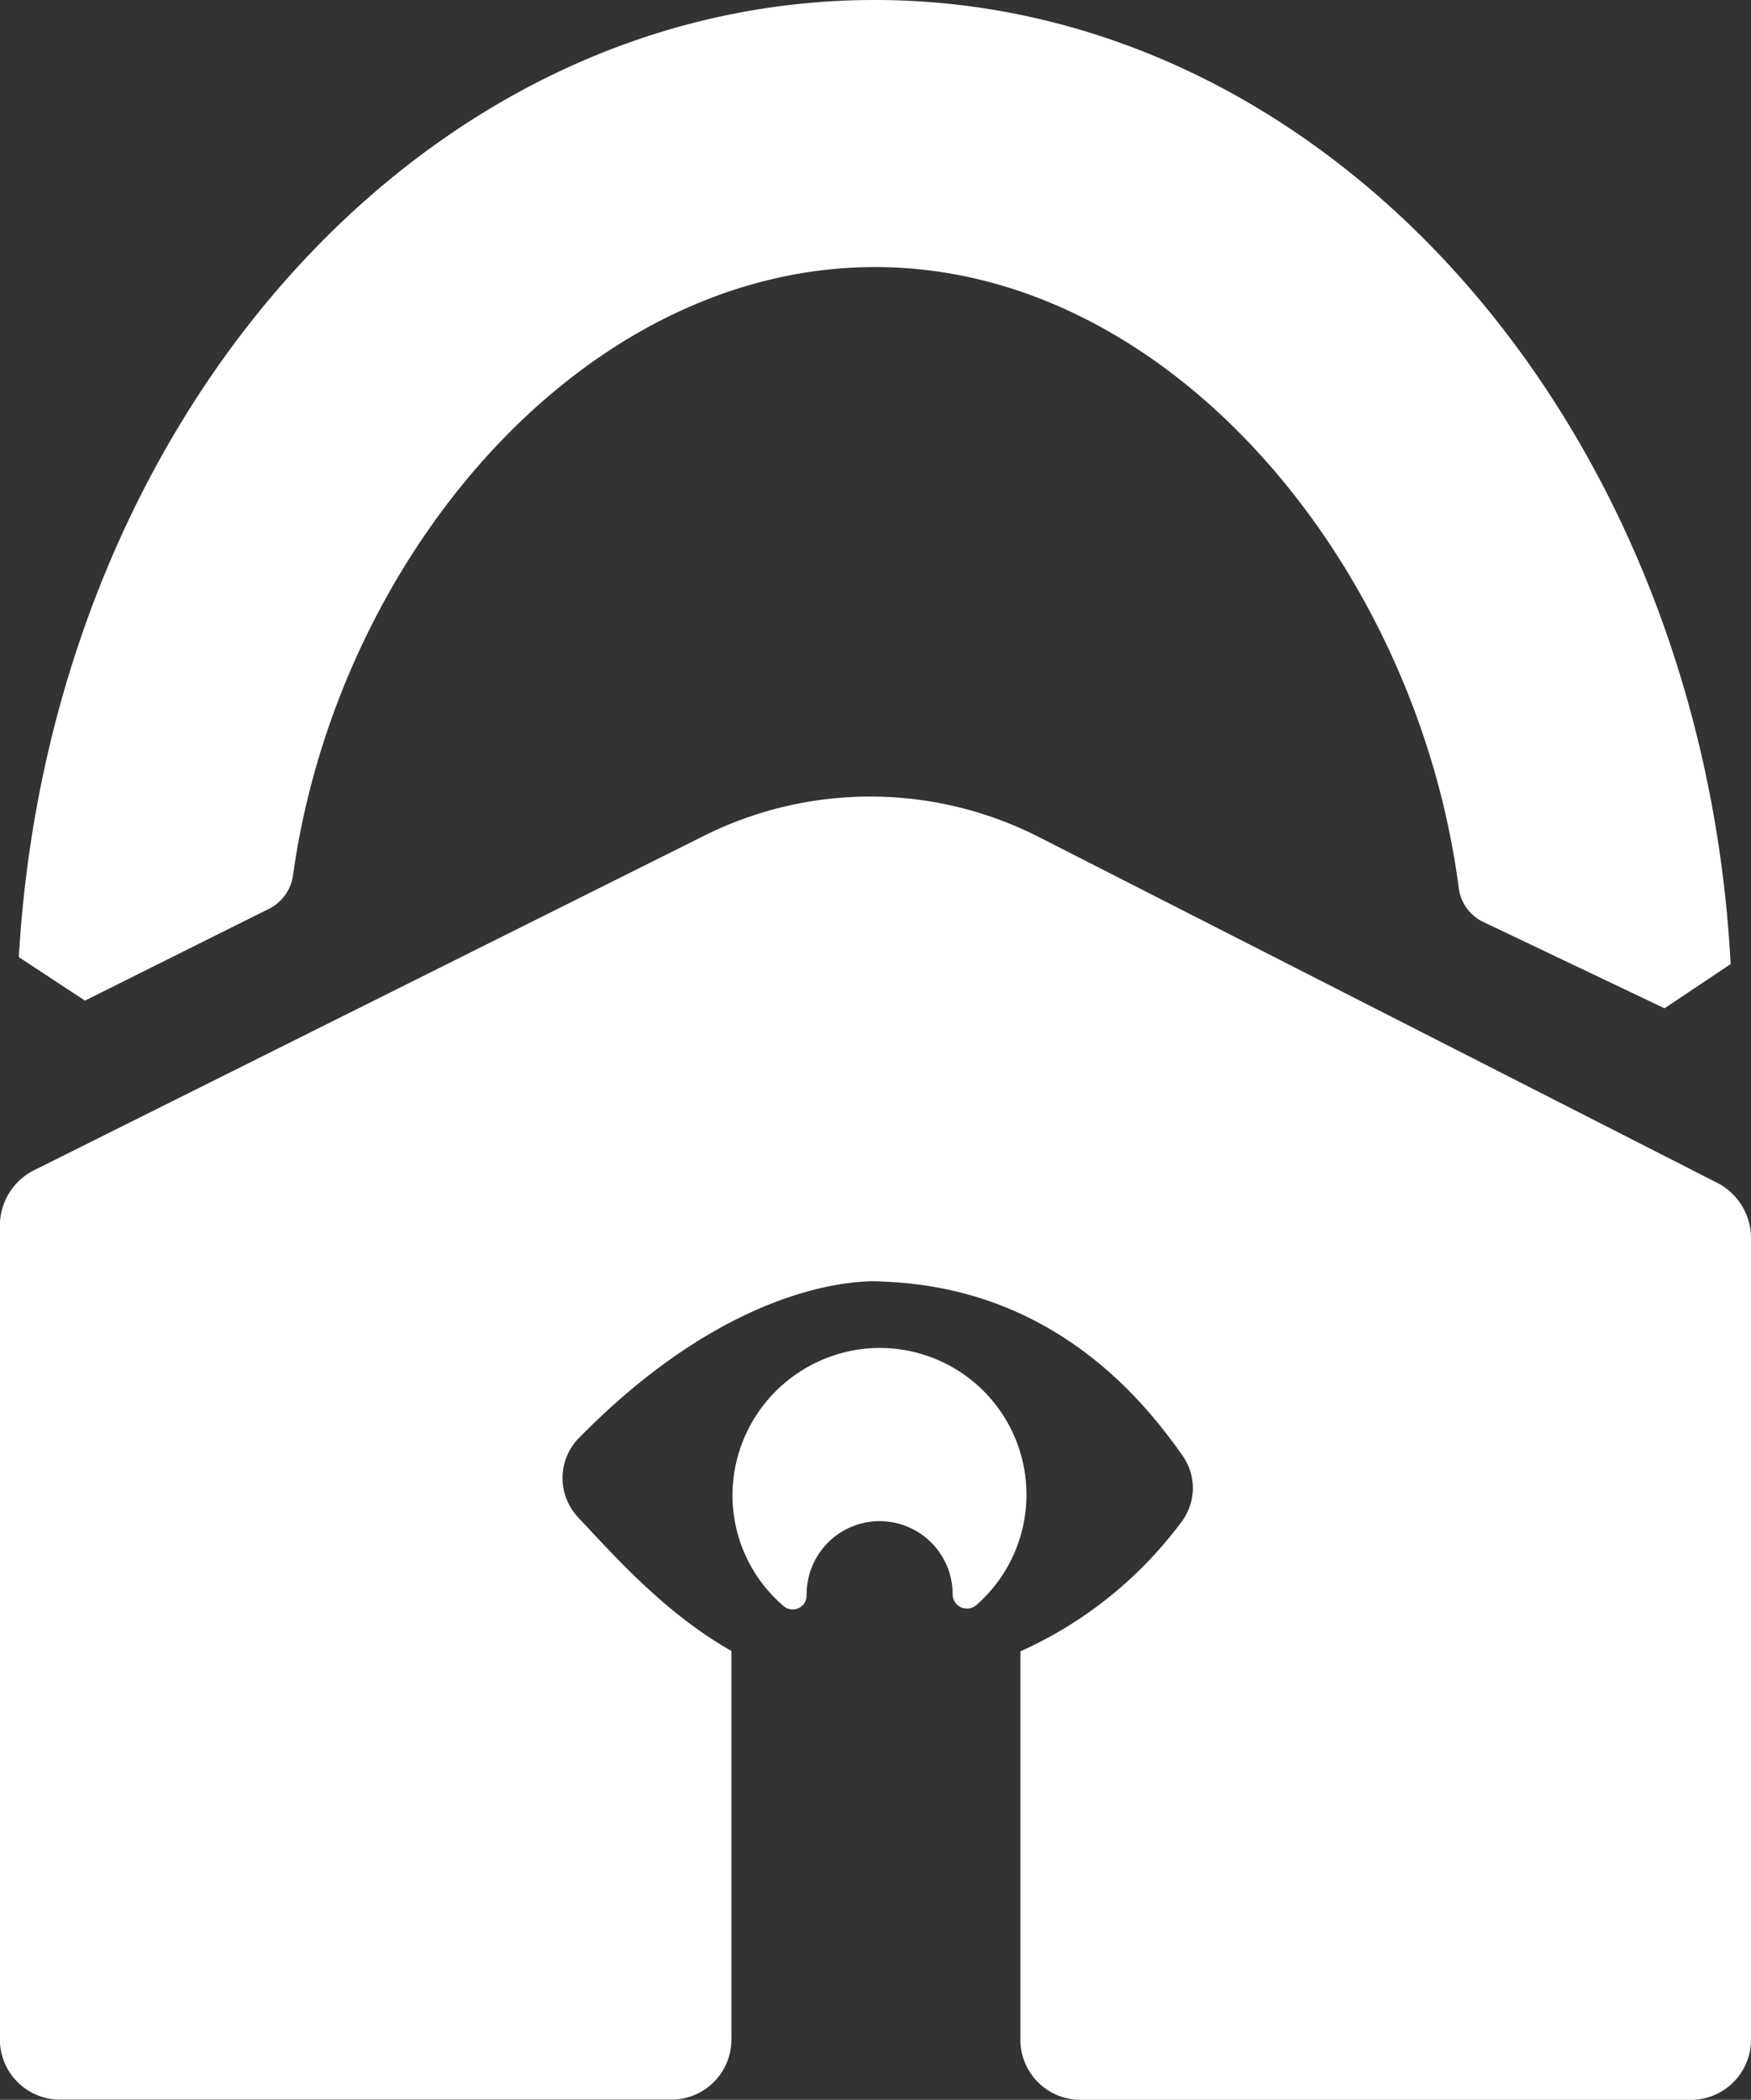 <svg id="Layer_1" data-name="Layer 1" xmlns="http://www.w3.org/2000/svg" viewBox="0 0 171.07 205.13"><rect x="0" y="0" width="171.07" height="205.13" fill="#333333" stroke="none"/><defs><style>.cls-1{fill:#fff;}</style></defs><title>logo-icon</title><path class="cls-1" d="M85.52,27.59c28.9,0,52.91,29.24,57,60.61A4.29,4.29,0,0,0,145,91.6L162.63,100l6.46-4.32C166.32,43.07,129.92,1.5,85.46,1.5S4.85,42.76,1.85,95l6.46,4.25,17.84-8.9A4.34,4.34,0,0,0,28.64,87C32.94,56,56.84,27.59,85.52,27.59Z" transform="translate(-0.01 -1.5)"/><path class="cls-1" d="M167.82,117.07l-66-33.64a36.32,36.32,0,0,0-33.29-.15L3.28,115.85A6.05,6.05,0,0,0,0,121.3v79.31a5.88,5.88,0,0,0,5.69,6H65.78a5.88,5.88,0,0,0,5.69-6V162.78c-6.52-3.68-11.55-9.41-14.93-13a5.6,5.6,0,0,1-.12-7.65c16.51-16.91,29.84-15.43,29.84-15.43,16.21.58,25.09,11,29.28,17a5.48,5.48,0,0,1-.13,6.51A40,40,0,0,1,99.7,162.82v37.81a5.88,5.88,0,0,0,5.69,6h60a5.88,5.88,0,0,0,5.69-6v-78.1A6.07,6.07,0,0,0,167.82,117.07Z" transform="translate(-0.01 -1.5)"/><path class="cls-1" d="M85.21,133.2a14.44,14.44,0,0,0-13.63,13.87,14.26,14.26,0,0,0,5,11.34,1.37,1.37,0,0,0,1.92-.17,1.41,1.41,0,0,0,.31-.93,7.64,7.64,0,0,1,.17-1.58,7.13,7.13,0,0,1,14.1,1.54h0a1.4,1.4,0,0,0,1.43,1.37,1.42,1.42,0,0,0,.92-.37A14.33,14.33,0,0,0,85.24,133.2Z" transform="translate(-0.01 -1.5)"/></svg>